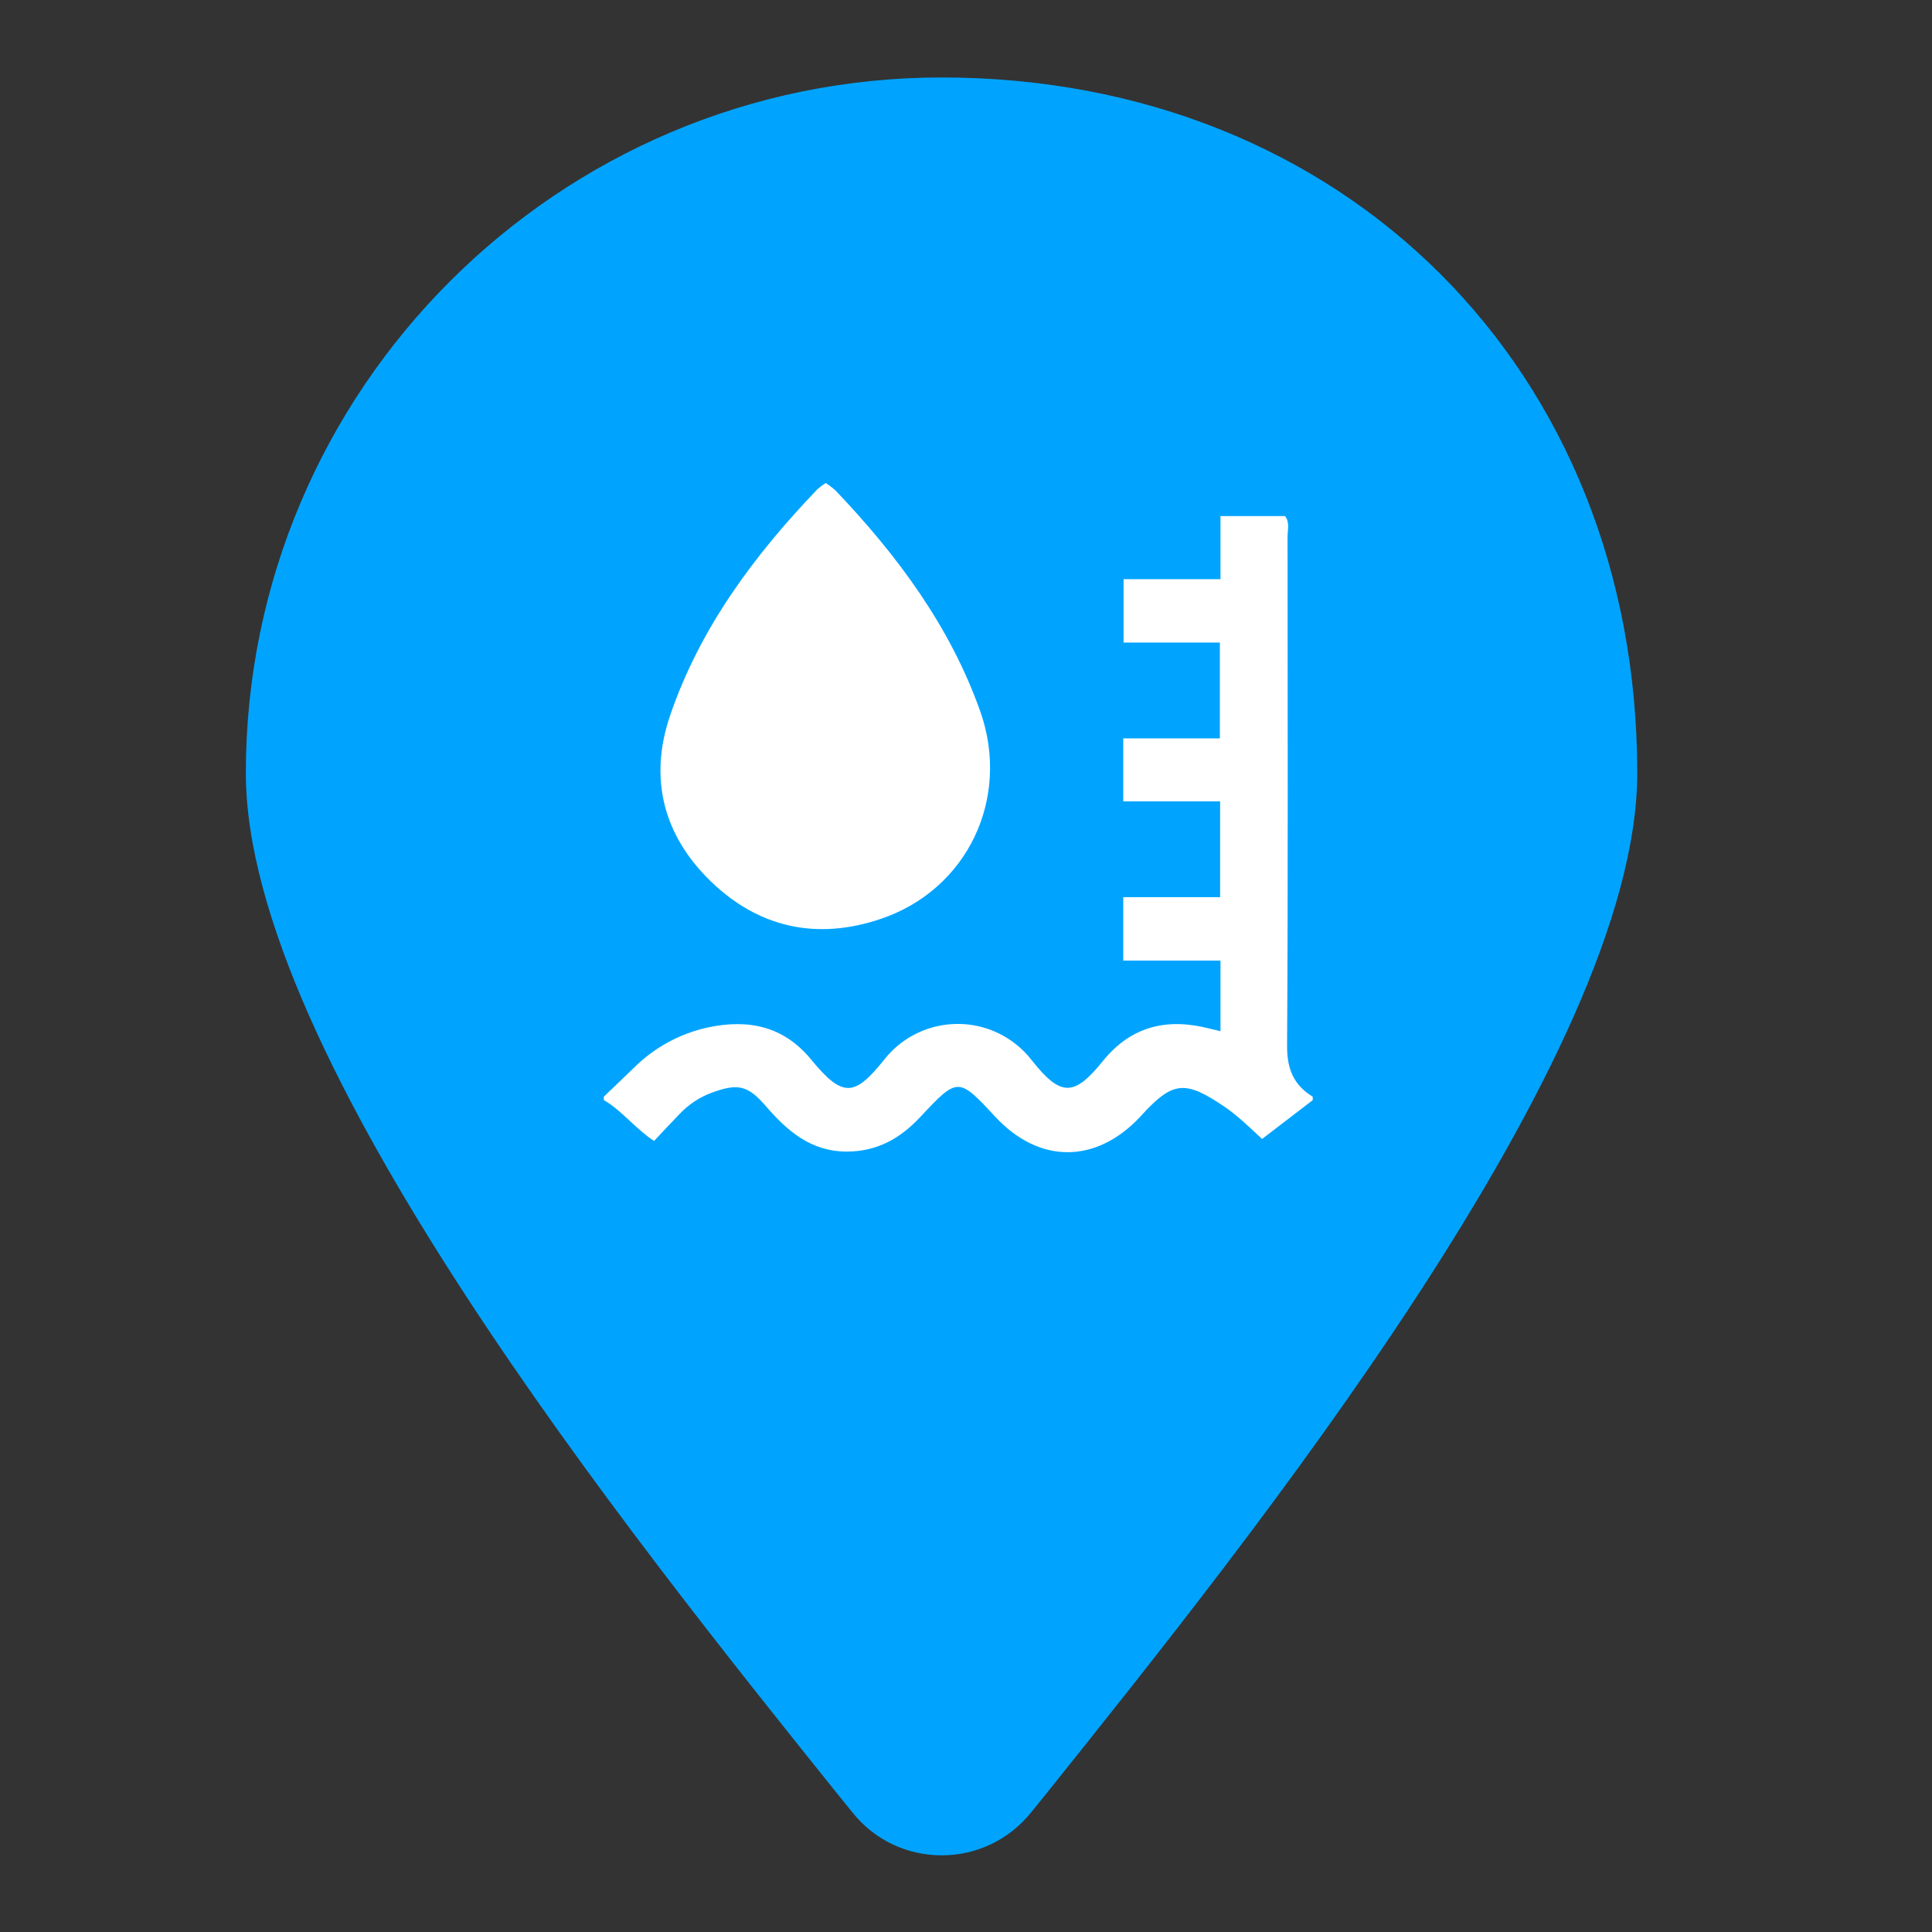 <?xml version="1.0" encoding="UTF-8"?>
<svg width="32px" height="32px" viewBox="0 0 32 32" version="1.1" xmlns="http://www.w3.org/2000/svg" xmlns:xlink="http://www.w3.org/1999/xlink">
    <rect x="0" y="0" width="32" height="32" fill="#333333" stroke="none"/>
    <!-- Generator: Sketch 59 (86127) - https://sketch.com -->
    <title>切片</title>
    <desc>Created with Sketch.</desc>
    <g id="设计稿" stroke="none" stroke-width="1" fill="none" fill-rule="evenodd">
        <g id="水情" transform="translate(3, 0)" fill-rule="nonzero">
            <path d="M24.118,12.805 C24.118,6.127 19.269,1.283 12.595,1.283 C6.241,1.283 1.072,6.452 1.072,12.805 C1.072,17.497 7.444,25.441 10.869,29.711 L11.123,30.024 C11.482,30.473 12.019,30.73 12.598,30.73 C13.174,30.73 13.711,30.473 14.074,30.024 L14.328,29.711 C17.745,25.441 24.118,17.497 24.118,12.805 Z" id="形状" fill="#00A4FF"></path>
            <path d="M12.595,0.278 C5.688,0.278 0.067,5.895 0.067,12.805 C0.067,17.848 6.585,25.972 10.085,30.338 L10.335,30.652 C10.888,31.339 11.709,31.735 12.591,31.735 C13.472,31.735 14.294,31.339 14.847,30.652 L15.101,30.338 C18.604,25.972 25.119,17.848 25.119,12.805 C25.119,5.548 19.852,0.278 12.595,0.278 L12.595,0.278 Z M12.595,30.73 C12.019,30.73 11.482,30.473 11.119,30.024 L10.865,29.711 C7.44,25.441 1.068,17.497 1.068,12.805 C1.068,6.452 6.237,1.283 12.591,1.283 C19.269,1.283 24.114,6.131 24.114,12.805 C24.114,17.497 17.742,25.441 14.316,29.711 L14.063,30.024 C13.708,30.473 13.17,30.73 12.595,30.73 Z" id="形状"></path>
            <g id="水位" transform="translate(7, 8)" fill="#FFFFFF">
                <path d="M0,10.165 C0.162,10.01 0.325,9.856 0.486,9.699 L0.486,9.699 C0.826,9.356 1.257,9.119 1.728,9.017 C2.396,8.875 2.98,8.997 3.432,9.546 C3.962,10.192 4.155,10.162 4.646,9.55 L4.646,9.55 C5.176,8.878 6.151,8.762 6.823,9.293 C6.924,9.372 7.015,9.464 7.093,9.566 C7.578,10.179 7.797,10.155 8.269,9.572 C8.74,8.99 9.342,8.855 10.042,9.039 C10.094,9.052 10.147,9.064 10.215,9.08 L10.215,7.91 L8.605,7.91 L8.605,6.86 L10.209,6.86 L10.209,5.273 L8.605,5.273 L8.605,4.23 L10.205,4.23 L10.205,2.643 L8.61,2.643 L8.61,1.593 L10.215,1.593 L10.215,0.548 L11.284,0.548 C11.365,0.649 11.326,0.774 11.326,0.894 C11.326,3.706 11.336,6.518 11.318,9.33 C11.318,9.714 11.431,9.974 11.743,10.165 L11.743,10.222 L10.904,10.865 C10.685,10.661 10.49,10.47 10.264,10.319 C9.627,9.889 9.422,9.91 8.909,10.471 L8.89,10.492 C8.159,11.278 7.214,11.282 6.487,10.499 C5.872,9.838 5.866,9.834 5.238,10.506 C4.908,10.857 4.532,11.07 4.032,11.074 C3.43,11.074 3.043,10.735 2.683,10.319 C2.384,9.973 2.22,9.941 1.79,10.098 L1.79,10.098 C1.587,10.173 1.404,10.294 1.255,10.452 C1.113,10.599 0.973,10.749 0.833,10.898 C0.513,10.686 0.304,10.397 0.002,10.221 L0,10.165 Z" id="路径"></path>
                <path d="M3.677,-7.11778457e-07 L3.677,-7.11778457e-07 C3.734,0.037 3.789,0.079 3.84,0.125 C4.861,1.197 5.734,2.37 6.234,3.776 C6.748,5.225 6.02,6.738 4.588,7.22 C3.535,7.576 2.571,7.371 1.772,6.597 C0.986,5.835 0.745,4.892 1.098,3.854 C1.593,2.403 2.488,1.201 3.539,0.103 L3.539,0.103 C3.583,0.065 3.629,0.031 3.677,-7.11778457e-07 L3.677,-7.11778457e-07 Z" id="路径"></path>
            </g>
        </g>
    </g>
</svg>